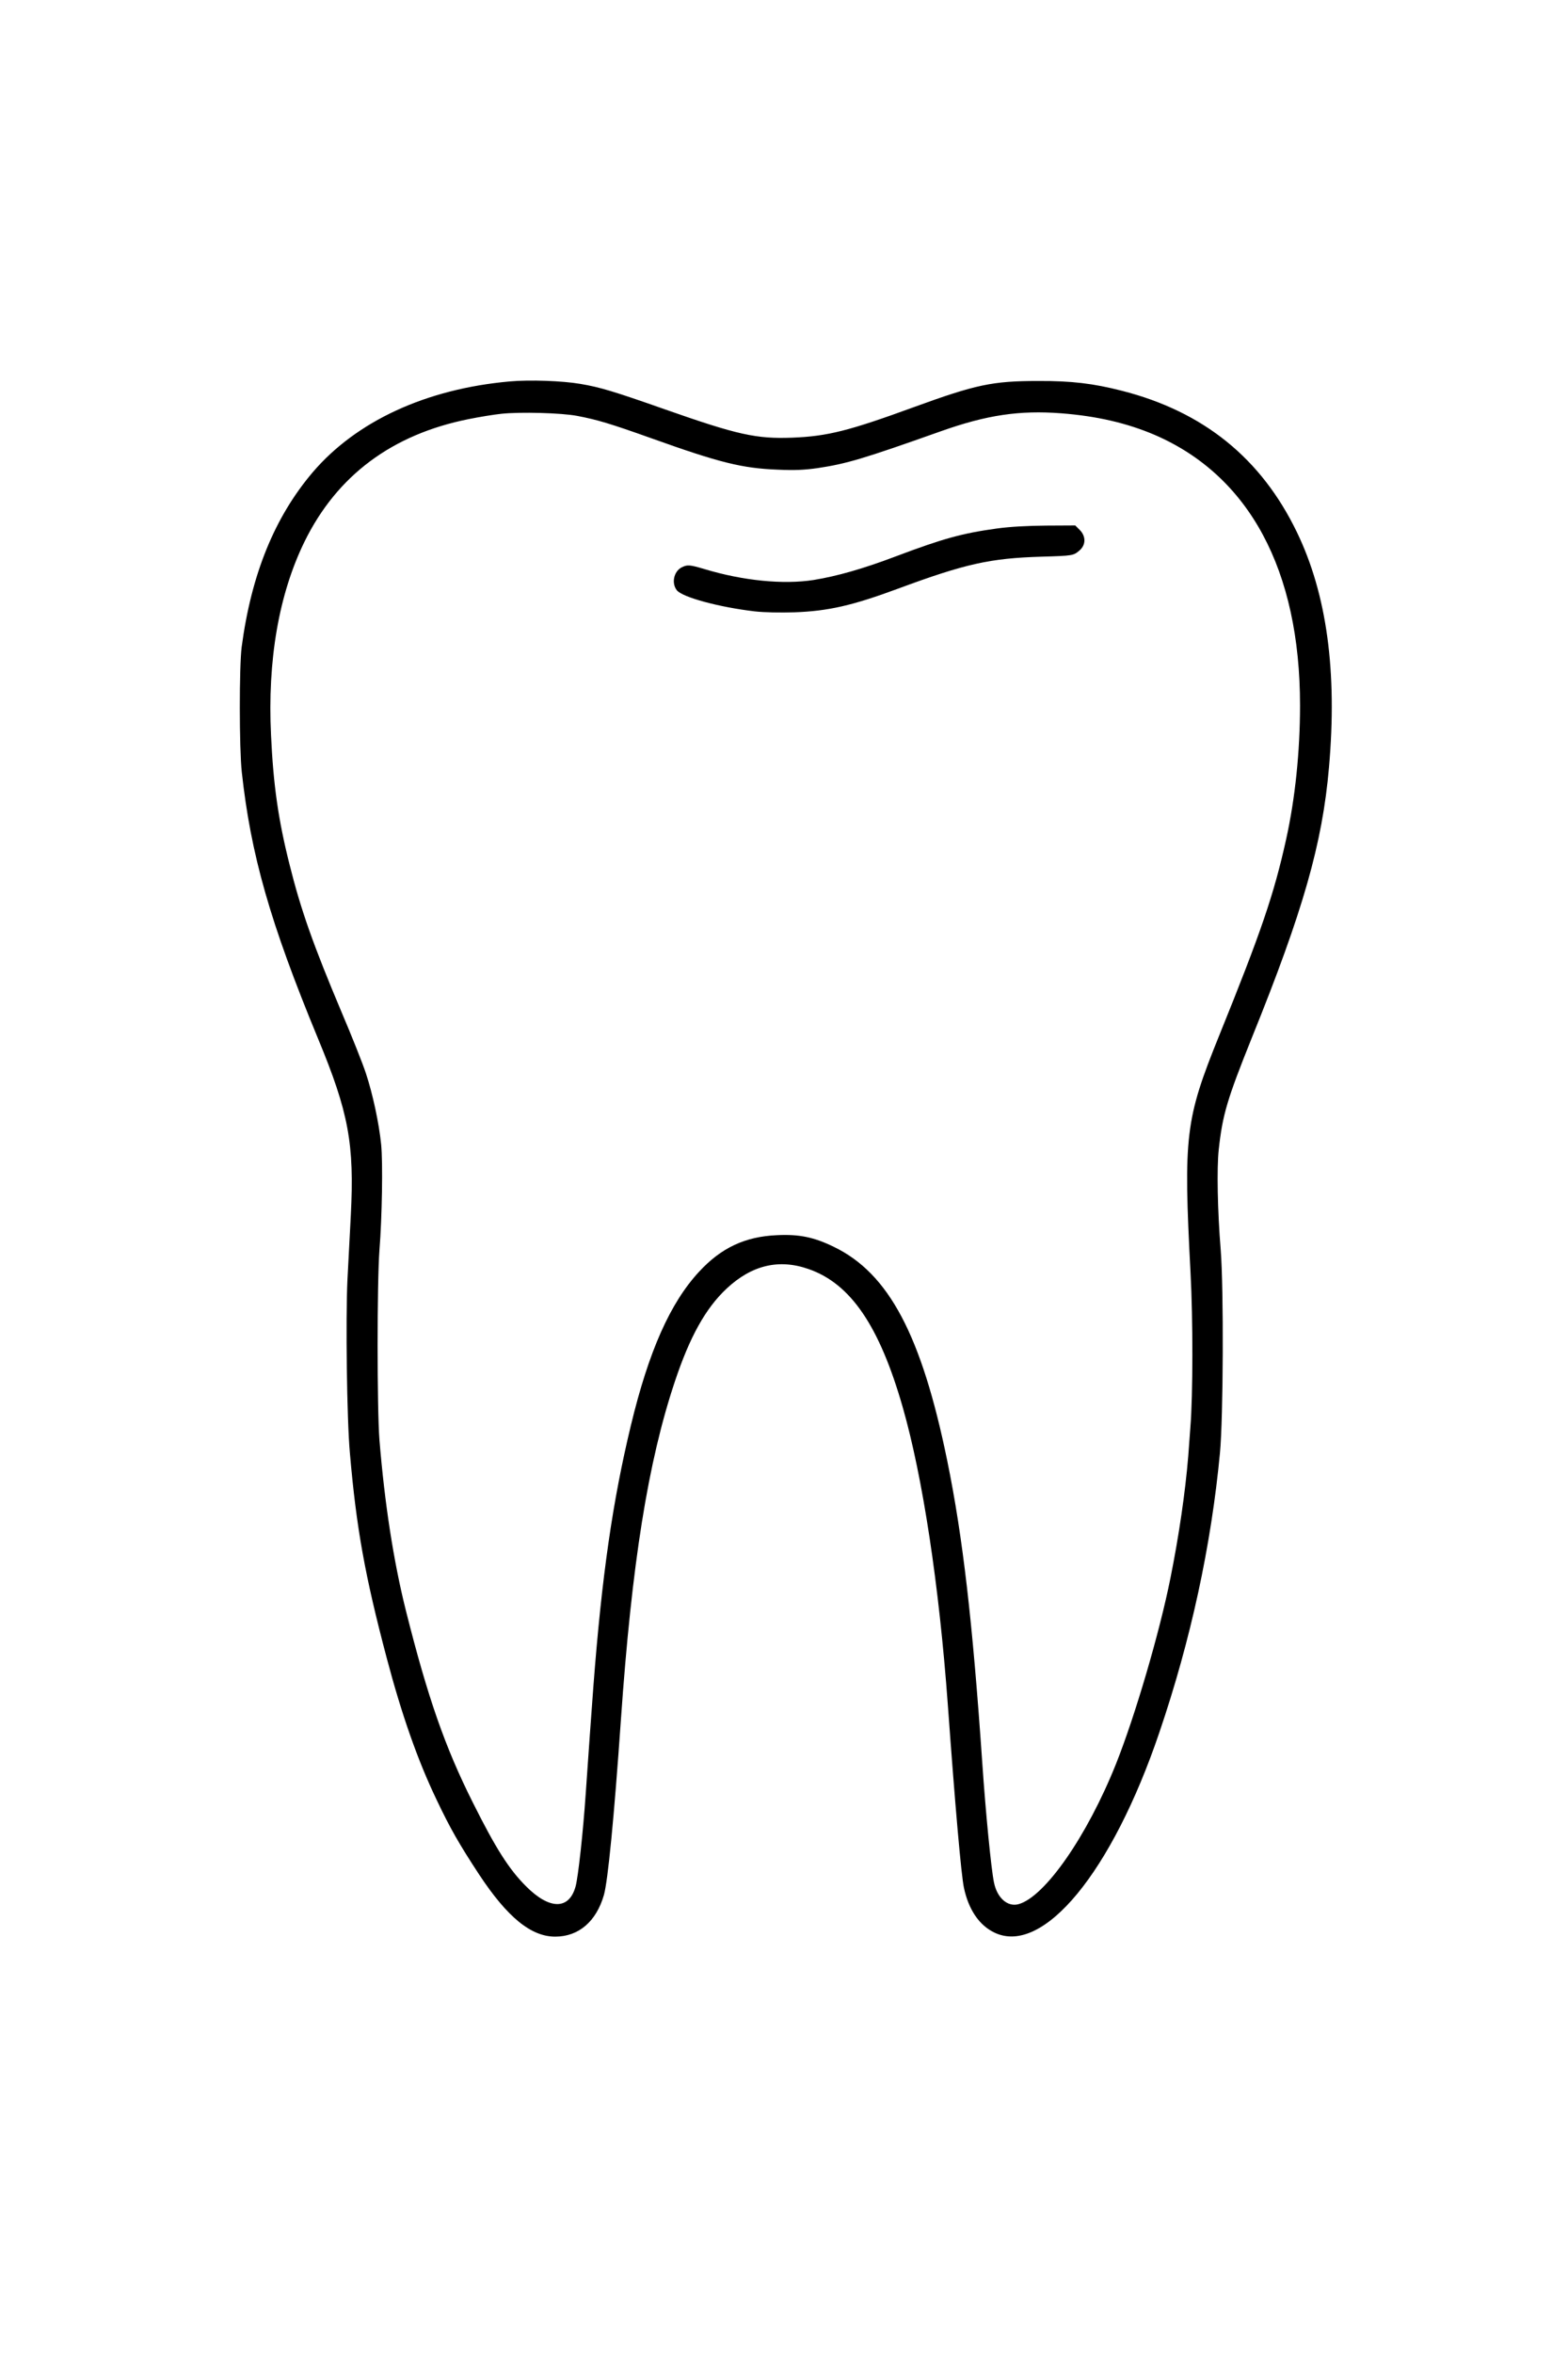 <?xml version="1.0" standalone="no"?>
<!DOCTYPE svg PUBLIC "-//W3C//DTD SVG 20010904//EN"
 "http://www.w3.org/TR/2001/REC-SVG-20010904/DTD/svg10.dtd">
<svg version="1.0" xmlns="http://www.w3.org/2000/svg"
 width="1024pt" height="1536pt" viewBox="0 0 1024 1536"
 preserveAspectRatio="xMidYMid meet">
<g transform="translate(0,1536) scale(0.1,-0.1)"
fill="#000000" stroke="none">
<path d="M3328 12870 c-546 -49 -1000 -259 -1285 -592 -250 -294 -402 -667
-465 -1143 -16 -129 -16 -658 1 -815 59 -541 185 -983 498 -1740 200 -482 238
-687 214 -1154 -7 -133 -17 -322 -22 -421 -12 -254 -4 -911 16 -1130 42 -488
98 -800 241 -1340 97 -367 202 -667 325 -923 88 -186 149 -292 277 -487 186
-282 341 -408 500 -407 152 1 266 99 316 272 26 93 66 499 111 1145 71 1019
177 1681 351 2203 98 295 202 482 340 611 163 152 340 195 534 127 275 -95
463 -371 615 -901 131 -457 238 -1162 295 -1945 48 -663 87 -1108 105 -1193
30 -142 100 -246 200 -293 317 -151 767 395 1076 1306 206 605 339 1222 396
1825 22 233 25 1072 5 1325 -21 258 -26 534 -13 655 25 229 55 329 216 730
336 830 461 1269 504 1765 55 626 -14 1131 -209 1535 -233 483 -610 788 -1143
924 -188 48 -329 65 -547 64 -298 0 -406 -23 -810 -170 -427 -156 -567 -191
-795 -200 -236 -9 -358 18 -836 186 -330 116 -419 143 -549 165 -116 20 -331
28 -462 16z m442 -225 c130 -25 212 -49 484 -146 447 -160 593 -196 826 -205
110 -5 172 -2 258 10 192 29 297 60 807 241 299 106 513 138 786 117 232 -18
430 -64 610 -141 618 -267 949 -883 949 -1766 0 -301 -32 -609 -91 -875 -79
-357 -163 -604 -437 -1280 -222 -549 -234 -651 -187 -1550 16 -295 16 -798 -1
-1005 -2 -33 -9 -118 -14 -190 -19 -232 -60 -516 -116 -795 -72 -360 -231
-901 -356 -1215 -189 -472 -464 -867 -636 -915 -72 -20 -141 41 -161 143 -18
86 -54 454 -76 777 -64 932 -128 1481 -229 1975 -168 820 -382 1223 -741 1396
-129 63 -226 83 -370 76 -209 -9 -365 -82 -510 -239 -188 -203 -328 -517 -445
-1003 -119 -494 -190 -983 -245 -1705 -11 -149 -36 -490 -50 -700 -17 -249
-49 -542 -66 -604 -42 -154 -170 -154 -324 1 -111 111 -197 246 -346 544 -183
364 -296 689 -438 1254 -81 323 -139 700 -173 1115 -16 204 -16 1032 0 1240
17 210 23 574 11 690 -14 139 -55 329 -99 462 -21 65 -93 245 -159 400 -185
439 -266 667 -340 964 -73 289 -106 518 -121 844 -24 490 51 922 219 1265 212
431 571 699 1071 799 69 14 166 30 215 35 122 13 391 6 495 -14z"/>
<path d="M6510 11910 c-225 -31 -350 -65 -660 -182 -214 -81 -383 -129 -536
-154 -199 -31 -461 -5 -713 71 -98 29 -112 30 -150 11 -51 -27 -67 -103 -31
-149 36 -46 278 -111 509 -138 63 -7 167 -9 260 -6 220 8 378 44 675 154 440
163 603 199 936 209 207 6 210 7 249 40 43 36 44 93 2 135 l-29 29 -189 -1
c-121 -1 -236 -7 -323 -19z"/>
</g>
</svg>
